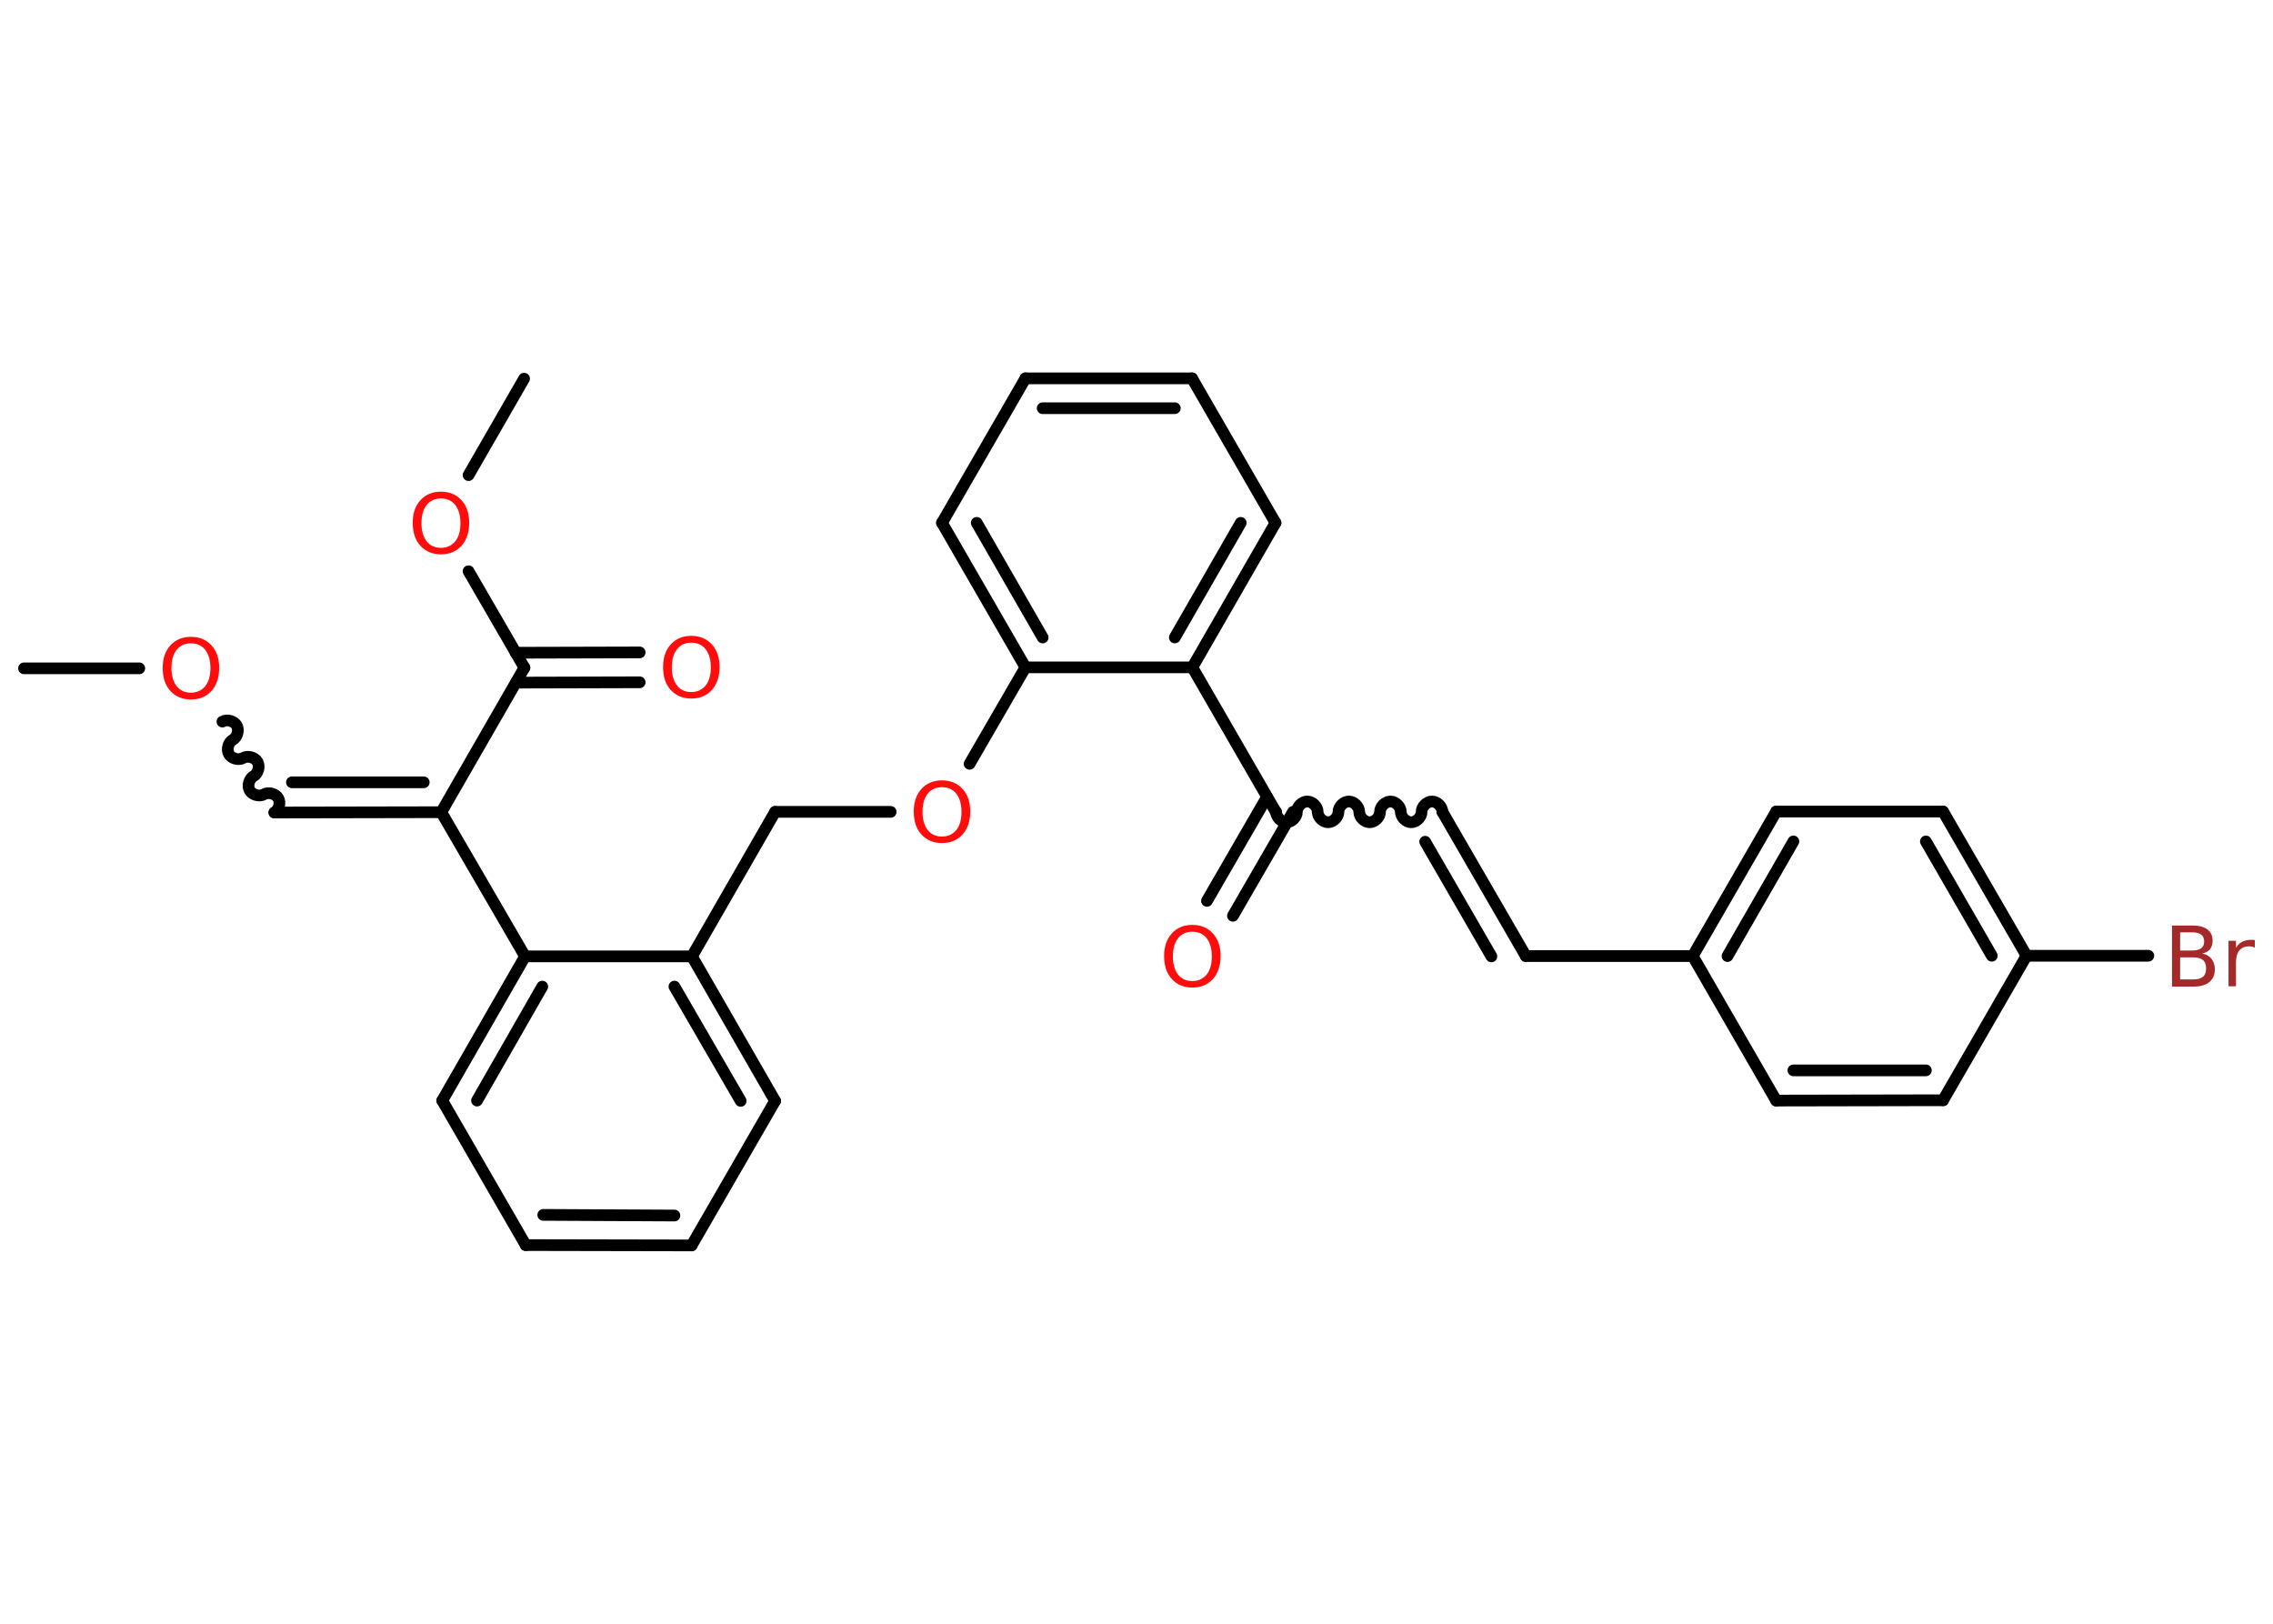 <?xml version='1.0' encoding='UTF-8'?>
<!DOCTYPE svg PUBLIC "-//W3C//DTD SVG 1.1//EN" "http://www.w3.org/Graphics/SVG/1.1/DTD/svg11.dtd">
<svg version='1.2' xmlns='http://www.w3.org/2000/svg' xmlns:xlink='http://www.w3.org/1999/xlink' width='70.0mm' height='50.0mm' viewBox='0 0 70.0 50.0'>
  <desc>Generated by the Chemistry Development Kit (http://github.com/cdk)</desc>
  <g stroke-linecap='round' stroke-linejoin='round' stroke='#000000' stroke-width='.36' fill='#FF0D0D'>
    <rect x='.0' y='.0' width='70.0' height='50.0' fill='#FFFFFF' stroke='none'/>
    <g id='mol1' class='mol'>
      <line id='mol1bnd1' class='bond' x1='.74' y1='20.58' x2='4.29' y2='20.58'/>
      <path id='mol1bnd2' class='bond' d='M8.45 25.02c.14 -.08 .2 -.3 .12 -.44c-.08 -.14 -.3 -.2 -.44 -.12c-.14 .08 -.36 .02 -.44 -.12c-.08 -.14 -.02 -.36 .12 -.44c.14 -.08 .2 -.3 .12 -.44c-.08 -.14 -.3 -.2 -.44 -.12c-.14 .08 -.36 .02 -.44 -.12c-.08 -.14 -.02 -.36 .12 -.44c.14 -.08 .2 -.3 .12 -.44c-.08 -.14 -.3 -.2 -.44 -.12' fill='none' stroke='#000000' stroke-width='.36'/>
      <g id='mol1bnd3' class='bond'>
        <line x1='8.45' y1='25.02' x2='13.59' y2='25.01'/>
        <line x1='8.99' y1='24.09' x2='13.05' y2='24.09'/>
      </g>
      <line id='mol1bnd4' class='bond' x1='13.59' y1='25.01' x2='16.15' y2='20.56'/>
      <g id='mol1bnd5' class='bond'>
        <line x1='15.88' y1='20.1' x2='19.7' y2='20.09'/>
        <line x1='15.89' y1='21.02' x2='19.7' y2='21.01'/>
      </g>
      <line id='mol1bnd6' class='bond' x1='16.15' y1='20.56' x2='14.43' y2='17.59'/>
      <line id='mol1bnd7' class='bond' x1='14.43' y1='14.63' x2='16.14' y2='11.66'/>
      <line id='mol1bnd8' class='bond' x1='13.59' y1='25.01' x2='16.17' y2='29.45'/>
      <g id='mol1bnd9' class='bond'>
        <line x1='16.17' y1='29.45' x2='13.62' y2='33.89'/>
        <line x1='16.7' y1='30.38' x2='14.69' y2='33.89'/>
      </g>
      <line id='mol1bnd10' class='bond' x1='13.62' y1='33.89' x2='16.19' y2='38.34'/>
      <g id='mol1bnd11' class='bond'>
        <line x1='16.19' y1='38.34' x2='21.3' y2='38.35'/>
        <line x1='16.73' y1='37.41' x2='20.77' y2='37.43'/>
      </g>
      <line id='mol1bnd12' class='bond' x1='21.3' y1='38.35' x2='23.87' y2='33.9'/>
      <g id='mol1bnd13' class='bond'>
        <line x1='23.87' y1='33.9' x2='21.31' y2='29.45'/>
        <line x1='22.81' y1='33.9' x2='20.77' y2='30.38'/>
      </g>
      <line id='mol1bnd14' class='bond' x1='16.17' y1='29.45' x2='21.31' y2='29.45'/>
      <line id='mol1bnd15' class='bond' x1='21.31' y1='29.45' x2='23.87' y2='25.0'/>
      <line id='mol1bnd16' class='bond' x1='23.87' y1='25.0' x2='27.43' y2='25.0'/>
      <line id='mol1bnd17' class='bond' x1='29.86' y1='23.52' x2='31.58' y2='20.55'/>
      <g id='mol1bnd18' class='bond'>
        <line x1='29.01' y1='16.1' x2='31.58' y2='20.55'/>
        <line x1='30.08' y1='16.1' x2='32.11' y2='19.63'/>
      </g>
      <line id='mol1bnd19' class='bond' x1='29.01' y1='16.1' x2='31.58' y2='11.65'/>
      <g id='mol1bnd20' class='bond'>
        <line x1='36.71' y1='11.65' x2='31.58' y2='11.65'/>
        <line x1='36.18' y1='12.57' x2='32.11' y2='12.57'/>
      </g>
      <line id='mol1bnd21' class='bond' x1='36.71' y1='11.65' x2='39.28' y2='16.1'/>
      <g id='mol1bnd22' class='bond'>
        <line x1='36.72' y1='20.55' x2='39.28' y2='16.1'/>
        <line x1='36.18' y1='19.63' x2='38.21' y2='16.1'/>
      </g>
      <line id='mol1bnd23' class='bond' x1='31.58' y1='20.55' x2='36.72' y2='20.55'/>
      <line id='mol1bnd24' class='bond' x1='36.72' y1='20.55' x2='39.29' y2='25.0'/>
      <g id='mol1bnd25' class='bond'>
        <line x1='39.82' y1='25.0' x2='37.97' y2='28.2'/>
        <line x1='39.02' y1='24.54' x2='37.17' y2='27.74'/>
      </g>
      <path id='mol1bnd26' class='bond' d='M44.42 25.0c-.0 -.16 -.16 -.32 -.32 -.32c-.16 .0 -.32 .16 -.32 .32c.0 .16 -.16 .32 -.32 .32c-.16 .0 -.32 -.16 -.32 -.32c-.0 -.16 -.16 -.32 -.32 -.32c-.16 .0 -.32 .16 -.32 .32c.0 .16 -.16 .32 -.32 .32c-.16 .0 -.32 -.16 -.32 -.32c-.0 -.16 -.16 -.32 -.32 -.32c-.16 .0 -.32 .16 -.32 .32c.0 .16 -.16 .32 -.32 .32c-.16 .0 -.32 -.16 -.32 -.32c-.0 -.16 -.16 -.32 -.32 -.32c-.16 .0 -.32 .16 -.32 .32c.0 .16 -.16 .32 -.32 .32c-.16 .0 -.32 -.16 -.32 -.32' fill='none' stroke='#000000' stroke-width='.36'/>
      <g id='mol1bnd27' class='bond'>
        <line x1='44.42' y1='25.0' x2='46.99' y2='29.44'/>
        <line x1='43.89' y1='25.92' x2='45.93' y2='29.45'/>
      </g>
      <line id='mol1bnd28' class='bond' x1='46.99' y1='29.44' x2='52.13' y2='29.44'/>
      <g id='mol1bnd29' class='bond'>
        <line x1='54.7' y1='24.99' x2='52.13' y2='29.44'/>
        <line x1='55.23' y1='25.91' x2='53.2' y2='29.44'/>
      </g>
      <line id='mol1bnd30' class='bond' x1='54.7' y1='24.99' x2='59.84' y2='24.99'/>
      <g id='mol1bnd31' class='bond'>
        <line x1='62.41' y1='29.43' x2='59.84' y2='24.99'/>
        <line x1='61.34' y1='29.43' x2='59.31' y2='25.91'/>
      </g>
      <line id='mol1bnd32' class='bond' x1='62.41' y1='29.43' x2='66.16' y2='29.43'/>
      <line id='mol1bnd33' class='bond' x1='62.41' y1='29.43' x2='59.84' y2='33.88'/>
      <g id='mol1bnd34' class='bond'>
        <line x1='54.7' y1='33.89' x2='59.84' y2='33.88'/>
        <line x1='55.23' y1='32.96' x2='59.31' y2='32.96'/>
      </g>
      <line id='mol1bnd35' class='bond' x1='52.13' y1='29.44' x2='54.7' y2='33.89'/>
      <path id='mol1atm2' class='atom' d='M5.88 19.81q-.28 .0 -.44 .2q-.16 .2 -.16 .56q.0 .35 .16 .56q.16 .2 .44 .2q.27 .0 .44 -.2q.16 -.2 .16 -.56q.0 -.35 -.16 -.56q-.16 -.2 -.44 -.2zM5.88 19.61q.39 .0 .63 .26q.24 .26 .24 .7q.0 .44 -.24 .71q-.24 .26 -.63 .26q-.39 .0 -.63 -.26q-.24 -.26 -.24 -.71q.0 -.44 .24 -.7q.24 -.26 .63 -.26z' stroke='none'/>
      <path id='mol1atm6' class='atom' d='M21.29 19.79q-.28 .0 -.44 .2q-.16 .2 -.16 .56q.0 .35 .16 .56q.16 .2 .44 .2q.27 .0 .44 -.2q.16 -.2 .16 -.56q.0 -.35 -.16 -.56q-.16 -.2 -.44 -.2zM21.29 19.58q.39 .0 .63 .26q.24 .26 .24 .7q.0 .44 -.24 .71q-.24 .26 -.63 .26q-.39 .0 -.63 -.26q-.24 -.26 -.24 -.71q.0 -.44 .24 -.7q.24 -.26 .63 -.26z' stroke='none'/>
      <path id='mol1atm7' class='atom' d='M13.58 15.35q-.28 .0 -.44 .2q-.16 .2 -.16 .56q.0 .35 .16 .56q.16 .2 .44 .2q.27 .0 .44 -.2q.16 -.2 .16 -.56q.0 -.35 -.16 -.56q-.16 -.2 -.44 -.2zM13.58 15.14q.39 .0 .63 .26q.24 .26 .24 .7q.0 .44 -.24 .71q-.24 .26 -.63 .26q-.39 .0 -.63 -.26q-.24 -.26 -.24 -.71q.0 -.44 .24 -.7q.24 -.26 .63 -.26z' stroke='none'/>
      <path id='mol1atm16' class='atom' d='M29.01 24.24q-.28 .0 -.44 .2q-.16 .2 -.16 .56q.0 .35 .16 .56q.16 .2 .44 .2q.27 .0 .44 -.2q.16 -.2 .16 -.56q.0 -.35 -.16 -.56q-.16 -.2 -.44 -.2zM29.01 24.03q.39 .0 .63 .26q.24 .26 .24 .7q.0 .44 -.24 .71q-.24 .26 -.63 .26q-.39 .0 -.63 -.26q-.24 -.26 -.24 -.71q.0 -.44 .24 -.7q.24 -.26 .63 -.26z' stroke='none'/>
      <path id='mol1atm24' class='atom' d='M36.72 28.69q-.28 .0 -.44 .2q-.16 .2 -.16 .56q.0 .35 .16 .56q.16 .2 .44 .2q.27 .0 .44 -.2q.16 -.2 .16 -.56q.0 -.35 -.16 -.56q-.16 -.2 -.44 -.2zM36.72 28.48q.39 .0 .63 .26q.24 .26 .24 .7q.0 .44 -.24 .71q-.24 .26 -.63 .26q-.39 .0 -.63 -.26q-.24 -.26 -.24 -.71q.0 -.44 .24 -.7q.24 -.26 .63 -.26z' stroke='none'/>
      <path id='mol1atm31' class='atom' d='M67.14 29.47v.69h.4q.21 .0 .3 -.08q.1 -.08 .1 -.26q.0 -.18 -.1 -.26q-.1 -.08 -.3 -.08h-.4zM67.14 28.71v.56h.37q.18 .0 .28 -.07q.09 -.07 .09 -.21q.0 -.14 -.09 -.21q-.09 -.07 -.28 -.07h-.37zM66.89 28.5h.64q.29 .0 .45 .12q.16 .12 .16 .34q.0 .17 -.08 .27q-.08 .1 -.24 .13q.19 .04 .29 .17q.1 .13 .1 .32q.0 .25 -.17 .39q-.17 .14 -.48 .14h-.67v-1.87zM69.44 29.18q-.04 -.02 -.08 -.03q-.04 -.01 -.1 -.01q-.19 .0 -.3 .13q-.1 .13 -.1 .36v.74h-.23v-1.4h.23v.22q.07 -.13 .19 -.19q.12 -.06 .28 -.06q.02 .0 .05 .0q.03 .0 .06 .01v.24z' stroke='none' fill='#A62929'/>
    </g>
  </g>
</svg>
